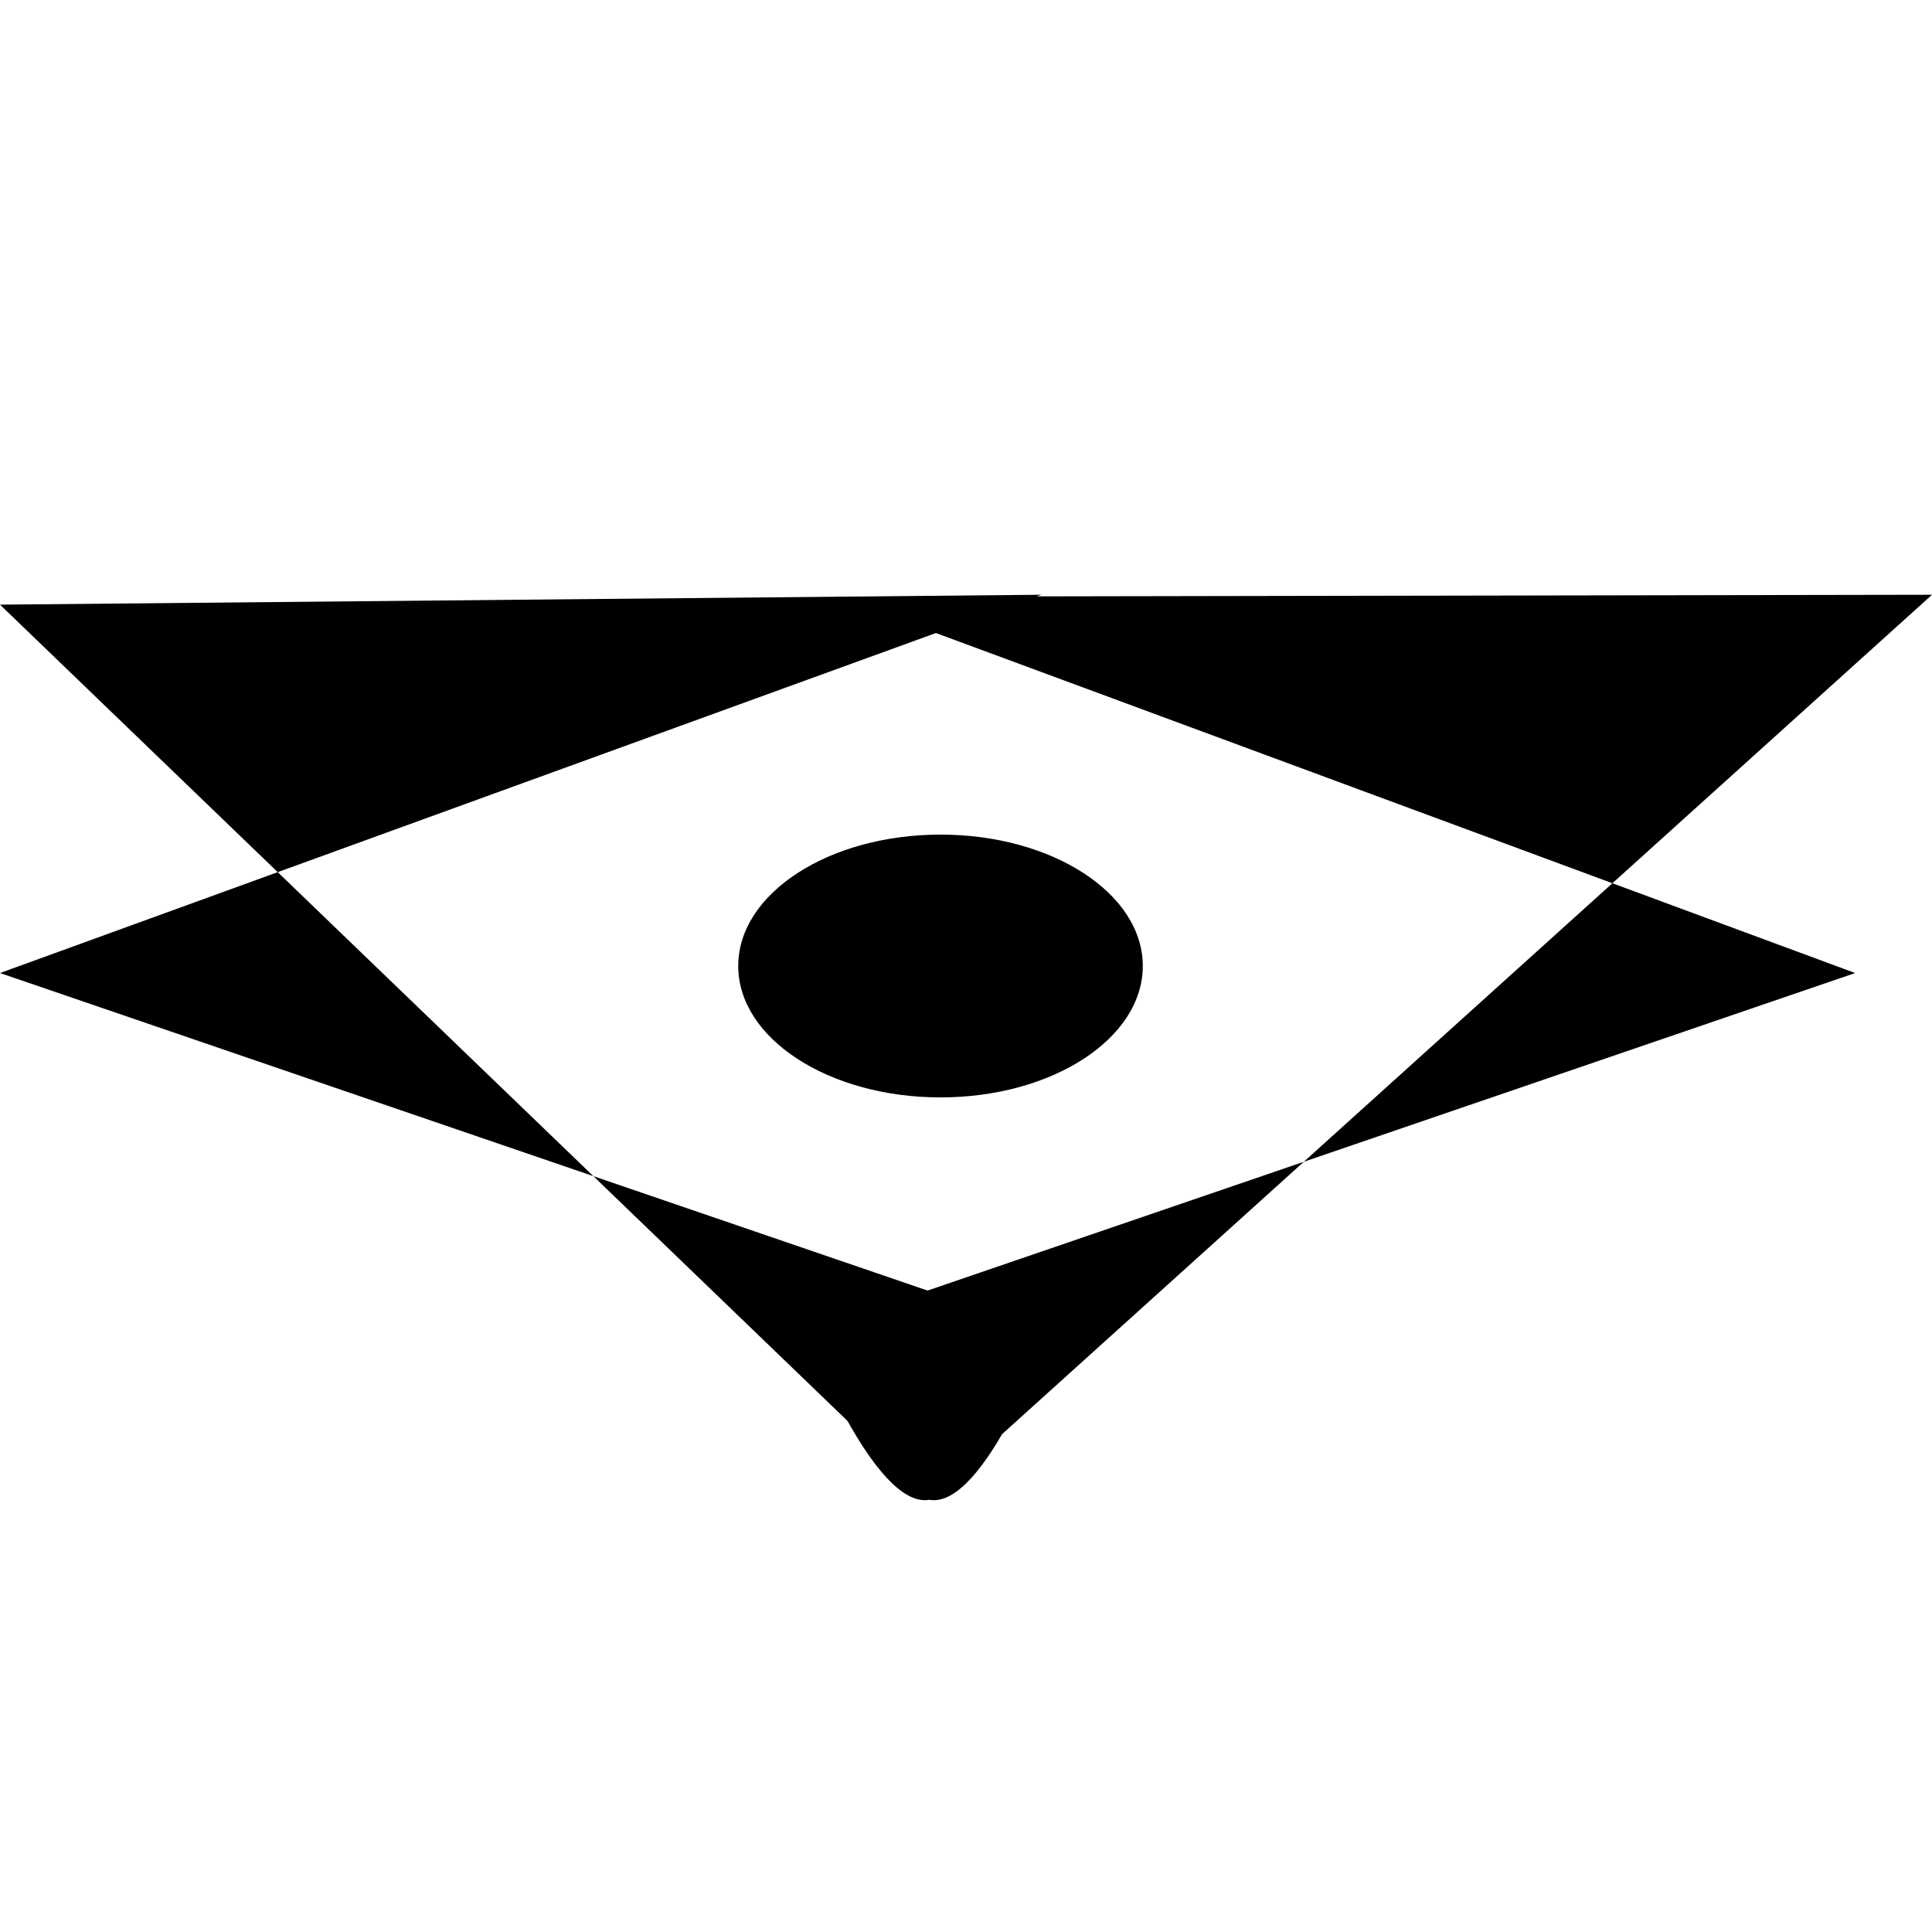<?xml version="1.0" encoding="UTF-8" standalone="no"?>
<!-- Created with Inkscape (http://www.inkscape.org/) -->

<svg
   width="512"
   height="512"
   viewBox="0 0 512 512"
   version="1.1"
   id="svg1"
   inkscape:version="1.4 (86a8ad7, 2024-10-11)"
   sodipodi:docname="logoBBB.svg"
   xmlns:inkscape="http://www.inkscape.org/namespaces/inkscape"
   xmlns:sodipodi="http://sodipodi.sourceforge.net/DTD/sodipodi-0.dtd"
   xmlns="http://www.w3.org/2000/svg"
   xmlns:svg="http://www.w3.org/2000/svg">
  <sodipodi:namedview
     id="namedview1"
     pagecolor="#ffffff"
     bordercolor="#000000"
     borderopacity="0.25"
     inkscape:showpageshadow="2"
     inkscape:pageopacity="0.0"
     inkscape:pagecheckerboard="0"
     inkscape:deskcolor="#d1d1d1"
     inkscape:document-units="px"
     inkscape:zoom="2.3691406"
     inkscape:cx="133.59275"
     inkscape:cy="263.59769"
     inkscape:window-width="2560"
     inkscape:window-height="1494"
     inkscape:window-x="-11"
     inkscape:window-y="-11"
     inkscape:window-maximized="1"
     inkscape:current-layer="layer2" />
  <defs
     id="defs1" />
  <g
     inkscape:label="Layhringurer 1"
     inkscape:groupmode="layer"
     id="layer1"
     sodipodi:insensitive="true"
     style="display:none">
    <ellipse
       style="fill:#1a1a1a;stroke:#000000;stroke-width:0"
       id="path1"
       cx="256"
       cy="256"
       rx="256"
       ry="256" />
  </g>
  <g
     inkscape:groupmode="layer"
     id="layer2"
     inkscape:label="Layer 2">
    <path
       style="fill:#000000;stroke:#000000;stroke-width:0"
       d="m 246.292,397.456 c 14.711,2.624 31.763,-44.409 31.763,-44.409 L 0,257.864 275.945,157.617 0,160.239"
       id="path7"
       sodipodi:nodetypes="ccccc" />
    <path
       style="fill:#000000;stroke:#000000;stroke-width:0"
       d="m 246.292,397.456 c -14.711,2.624 -32.712,-44.409 -32.712,-44.409 L 491.635,257.864 221.994,158.13 512,157.617"
       id="path8"
       sodipodi:nodetypes="ccccc" />
    <ellipse
       style="fill:#000000;stroke:#000000;stroke-width:0"
       id="path9"
       cx="249.246"
       cy="256"
       rx="53.606"
       ry="34.823" />
  </g>
</svg>
